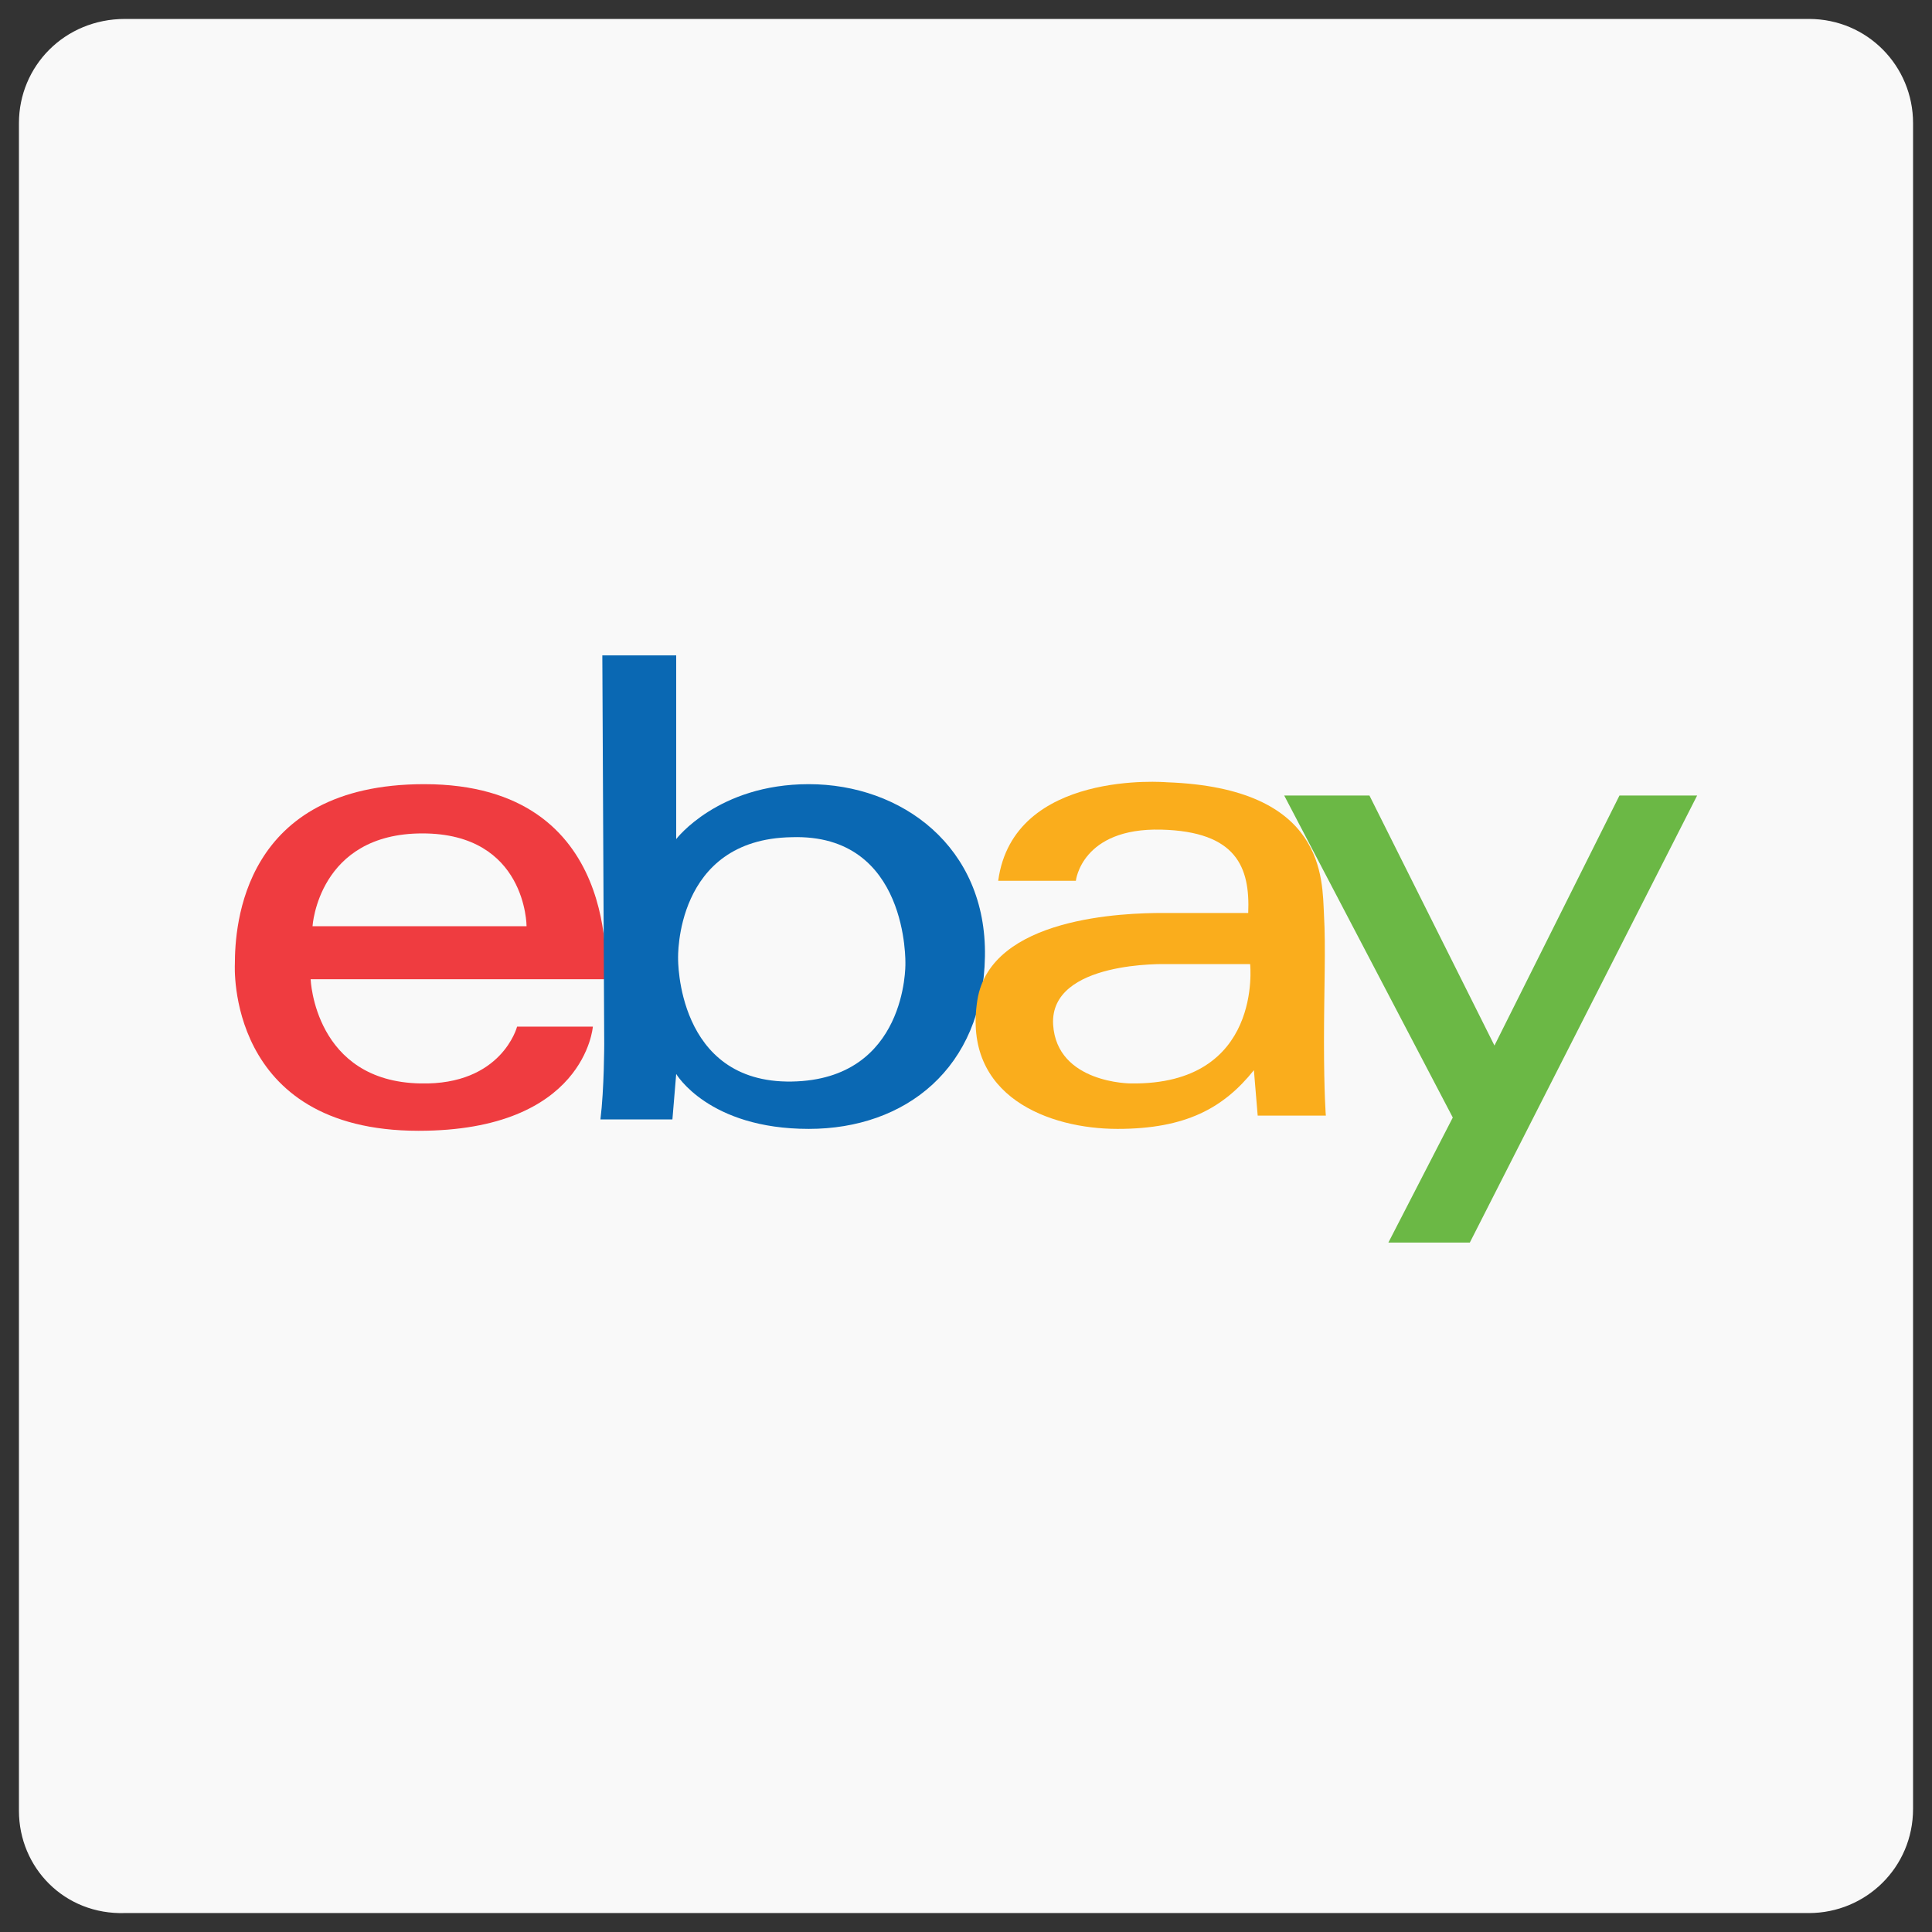<?xml version="1.0" encoding="utf-8"?>
<!-- Generator: Adobe Illustrator 22.1.0, SVG Export Plug-In . SVG Version: 6.00 Build 0)  -->
<svg version="1.1" id="Layer_1" xmlns="http://www.w3.org/2000/svg" xmlns:xlink="http://www.w3.org/1999/xlink" x="0px" y="0px"
	 viewBox="0 0 102 102" style="enable-background:new 0 0 102 102;" xml:space="preserve">
<rect x="0" y="0" width="102" height="102" fill="#333333" stroke="none"/>
<style type="text/css">
	.st0{fill:#F9F9F9;}
	.st1{fill:#EF3C40;}
	.st2{fill:#0A68B3;}
	.st3{fill:#FAAD1C;}
	.st4{fill:#6BB845;}
</style>
<g>
	<g>
		<g>
			<path id="path-0_2_" class="st0" d="M101,95.5c0,3.1-2.5,5.5-5.5,5.5H6.6C3.4,101.1,1,98.6,1,95.6V6.5C1,3.5,3.4,1,6.6,1h88.9
				c3.1,0,5.5,2.5,5.5,5.5"/>
		</g>
	</g>
	<g>
		<g>
			<g>
				<path class="st1" d="M22.4,41.4c-9.6,0-10,7.5-10,9.5c0,0-0.5,8.8,9.7,8.8c8.8,0,9.2-5.5,9.2-5.5h-4c0,0-0.8,3.1-5.1,3
					c-5.6-0.1-5.8-5.5-5.8-5.5H32C31.9,51.6,33,41.4,22.4,41.4z M16.5,48.9c0,0,0.3-4.9,5.8-4.9s5.5,4.9,5.5,4.9H16.5z"/>
			</g>
		</g>
		<g>
			<g>
				<path class="st2" d="M42.7,41.4c-4.8,0-7,2.9-7,2.9v-9.7h-3.9l0.1,20.5c0,0,0,2.4-0.2,4h3.8l0.2-2.4c0,0,1.7,2.9,7,2.9
					c5.1,0,9.2-3.2,9.3-9.1C52.1,44.7,47.6,41.4,42.7,41.4z M41.8,57.1c-6.1,0.1-6-6.5-6-6.5s-0.2-6.3,6-6.4c6.2-0.2,6,6.7,6,6.7
					S47.9,57,41.8,57.1z"/>
			</g>
		</g>
		<g>
			<g>
				<path class="st3" d="M69.9,55c0-2.7,0.1-5,0-6.7c-0.1-1.9,0.1-6.7-8.3-7c0,0-8.1-0.7-8.9,5.2h4.1c0,0,0.3-2.8,4.5-2.7
					c4,0.1,4.7,2,4.6,4.4c0,0-3.4,0-4.5,0c-2,0-9.1,0.2-9.8,4.6c-0.8,5.1,3.8,6.8,7.4,6.8s5.6-1.1,7.2-3.1l0.2,2.4H70
					C70,59,69.9,57.7,69.9,55z M59.7,57.2c0,0-3.9,0-4.1-3.1c-0.2-3.4,6-3.2,6-3.2H66C66,50.9,66.7,57.3,59.7,57.2z"/>
			</g>
		</g>
		<polygon class="st4" points="67.8,42 72.3,42 78.9,55.2 85.5,42 89.6,42 77.6,65.6 73.3,65.6 76.7,59 		"/>
	</g>
</g>
</svg>
